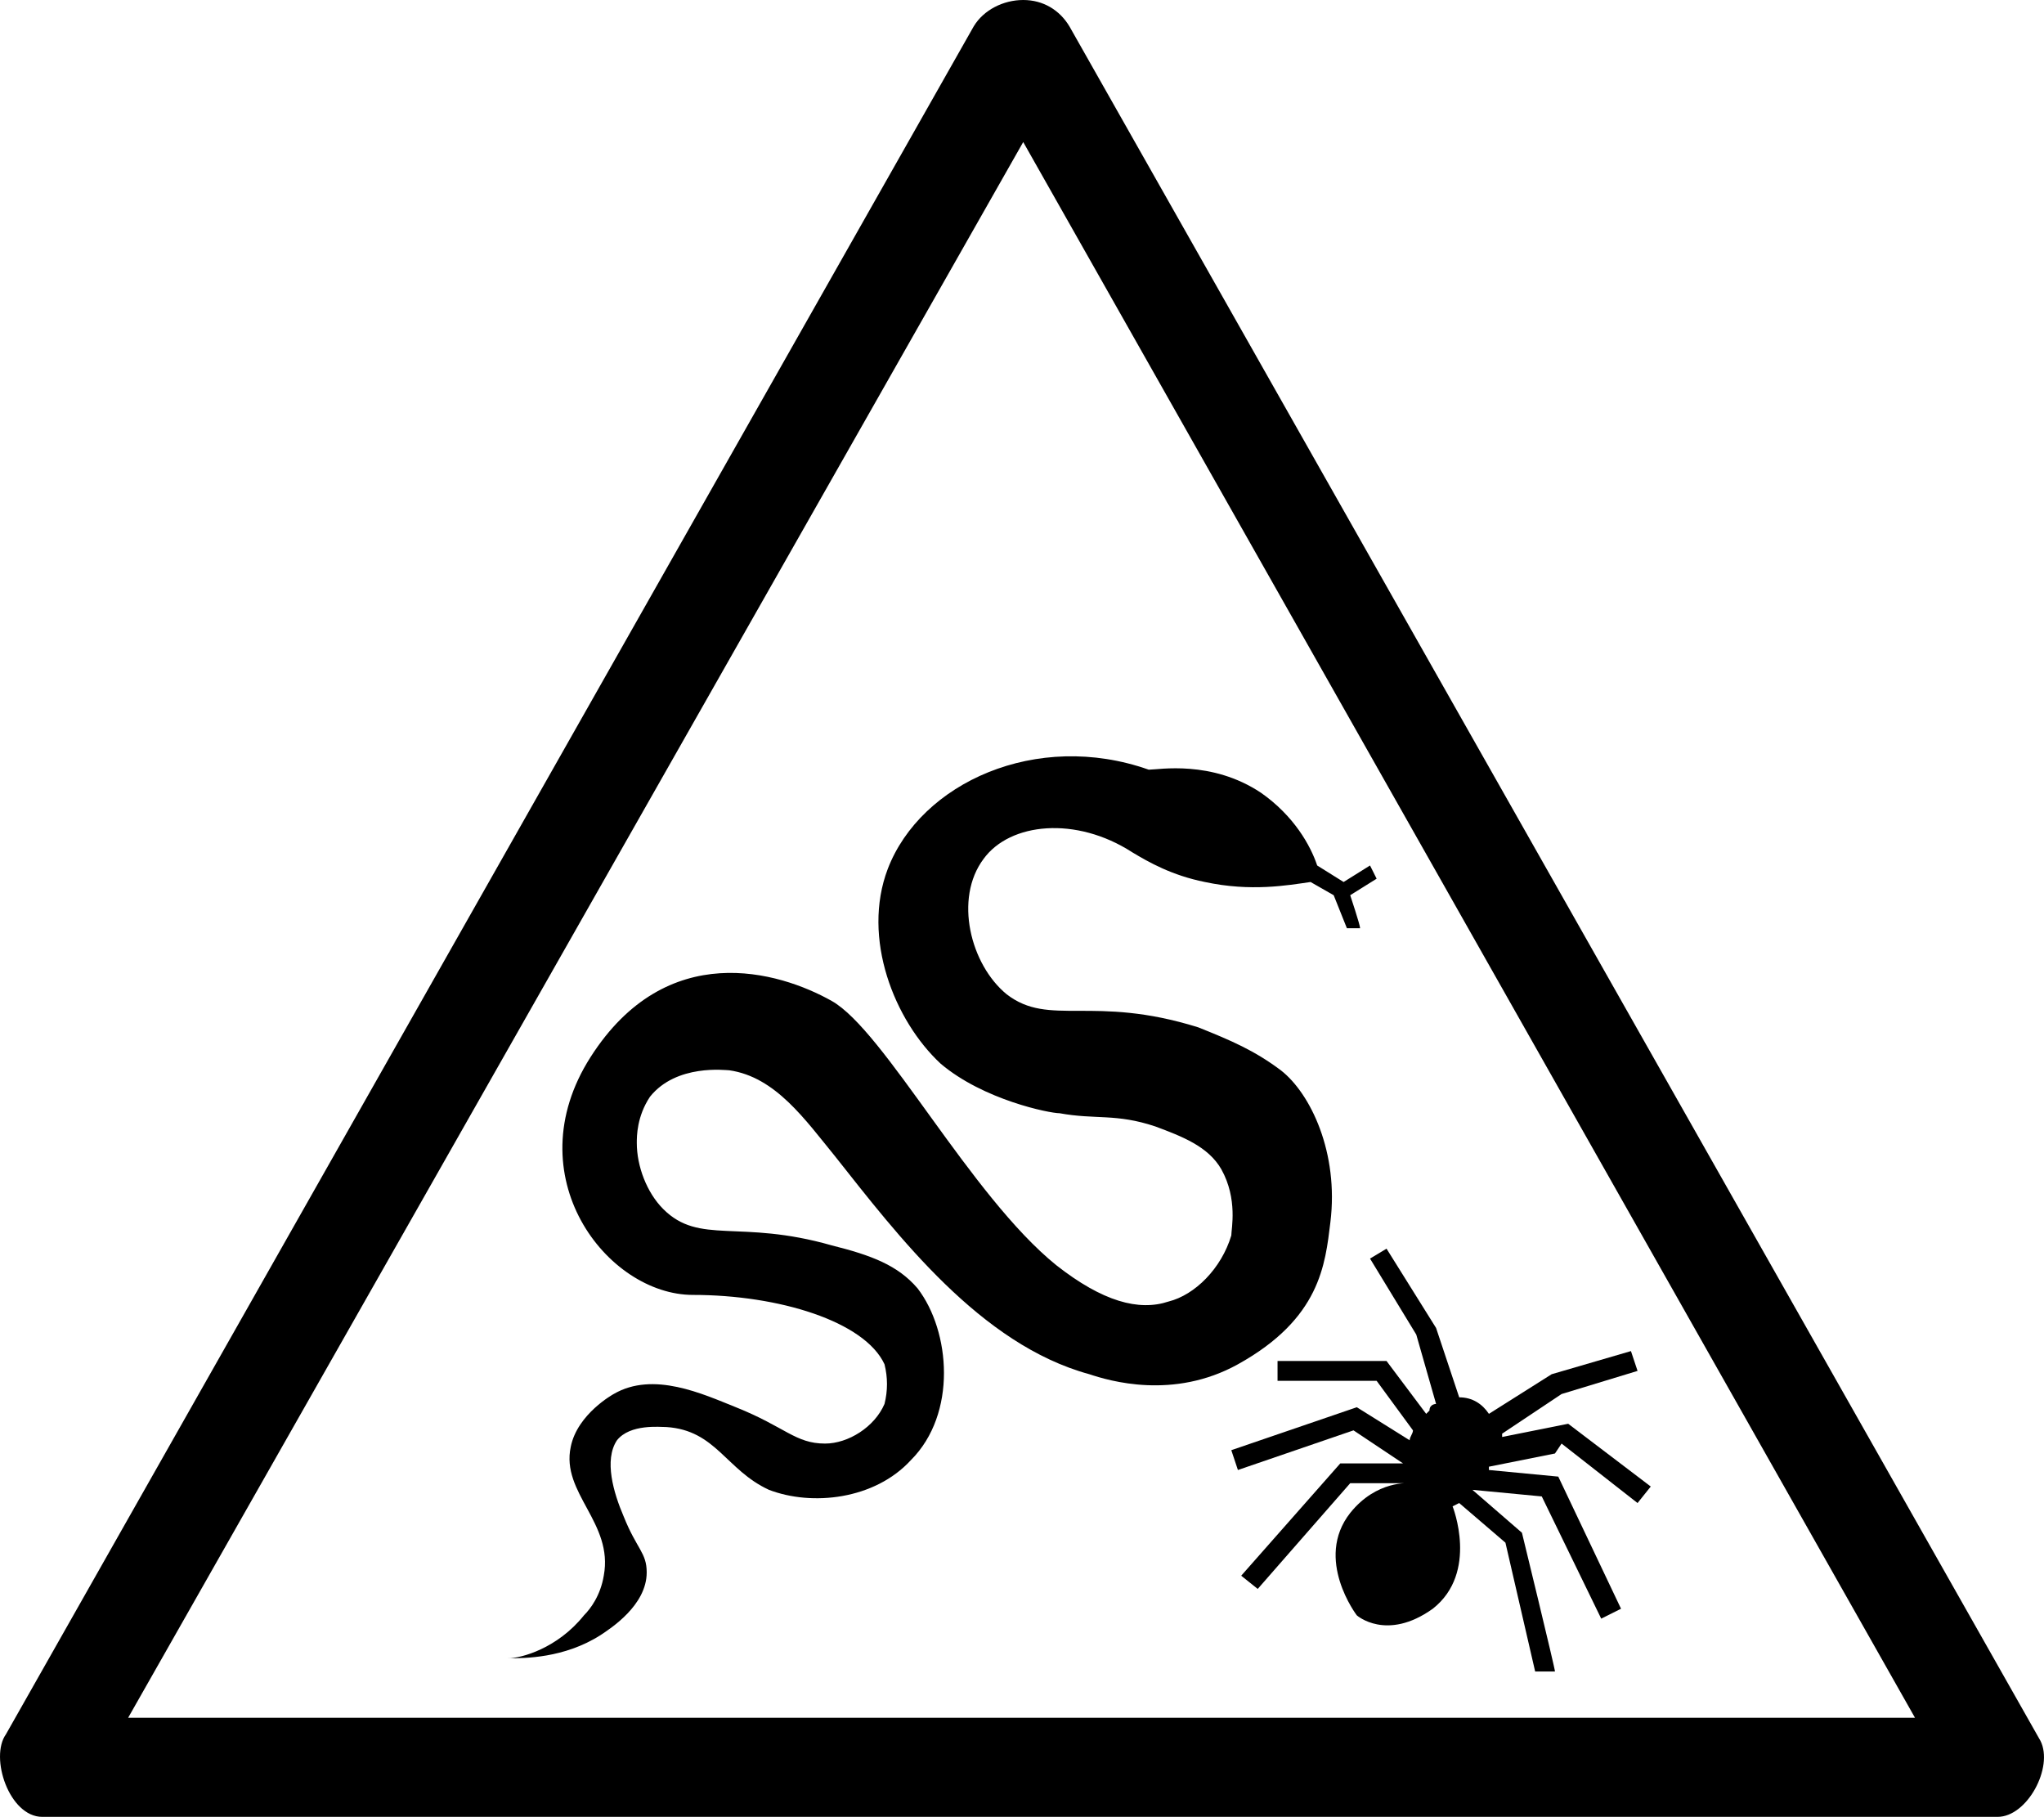 <?xml version="1.0" encoding="UTF-8" standalone="no"?>
<!-- Generator: Adobe Illustrator 29.4.0, SVG Export Plug-In . SVG Version: 9.03 Build 0)  -->

<svg
   version="1.1"
   id="Layer_1"
   x="0px"
   y="0px"
   viewBox="0 0 61.886 55"
   xml:space="preserve"
   sodipodi:docname="drg017_b.svg"
   width="61.886"
   height="55"
   inkscape:version="1.3.2 (091e20e, 2023-11-25, custom)"
   xmlns:inkscape="http://www.inkscape.org/namespaces/inkscape"
   xmlns:sodipodi="http://sodipodi.sourceforge.net/DTD/sodipodi-0.dtd"
   xmlns="http://www.w3.org/2000/svg"
   xmlns:svg="http://www.w3.org/2000/svg"
   xmlns:c2pa="http://c2pa.org/manifest"><defs
   id="defs3" /><sodipodi:namedview
   id="namedview3"
   pagecolor="#ffffff"
   bordercolor="#000000"
   borderopacity="0.25"
   inkscape:showpageshadow="2"
   inkscape:pageopacity="0.0"
   inkscape:pagecheckerboard="0"
   inkscape:deskcolor="#d1d1d1"
   inkscape:zoom="33.072727"
   inkscape:cx="30.931831"
   inkscape:cy="27.5"
   inkscape:window-width="3840"
   inkscape:window-height="2054"
   inkscape:window-x="2869"
   inkscape:window-y="-11"
   inkscape:window-maximized="1"
   inkscape:current-layer="Layer_1" />
<g
   id="path4316"
   transform="translate(-0.02)">
	<path
   d="M 31,4.3 58,52 H 3.9 L 31,4.3 M 31,0 C 30.4,0 29.8,0.3 29.5,0.8 L 0.2,52.5 c -0.5,0.7 0.1,2.5 1.1,2.5 1,0 0,0 0,0 h 59.1 c 0,0 0,0 0.1,0 0.9,0 1.7,-1.5 1.3,-2.3 L 32.4,0.8 C 32.1,0.3 31.6,0 31,0 Z"
   id="path1" />
</g>
<g
   id="g3"
   transform="translate(-0.02)">
	<path
   d="m 40.3,37 c 0.259,-2.105 -0.6,-3.9 -1.5,-4.6 -0.8,-0.6 -1.5,-0.9 -2.5,-1.3 -3.2,-1 -4.5,0 -5.8,-1 -1.1,-0.9 -1.6,-2.9 -0.7,-4.1 0.8,-1.1 2.8,-1.3 4.5,-0.2 0.5,0.3 1.2,0.7 2.2,0.9 1.4,0.3 2.5,0.1 3.2,0 l 0.7,0.4 0.4,1 h 0.4 c 0,-0.1 -0.3,-1 -0.3,-1 l 0.8,-0.5 -0.2,-0.4 -0.8,0.5 -0.8,-0.5 c -0.2,-0.6 -0.7,-1.5 -1.7,-2.2 -1.5,-1 -3.1,-0.7 -3.4,-0.7 -3.4,-1.2 -6.9,0.4 -7.9,3 -0.8,2.1 0.2,4.6 1.6,5.9 1.3,1.1 3.3,1.5 3.6,1.5 1.1,0.2 1.7,0 2.9,0.4 0.8,0.3 1.6,0.6 2,1.3 0.5,0.9 0.3,1.8 0.3,2 -0.3,1 -1.1,1.8 -1.9,2 -0.9,0.3 -2,0 -3.4,-1.1 -2.6,-2.1 -5.2,-7.1 -6.8,-8 -1.6,-0.9 -5,-1.9 -7.3,1.7 -2.3,3.6 0.5,7.2 3.1,7.2 2.6,0 5.2,0.8 5.8,2.1 0.1,0.4 0.1,0.8 0,1.2 -0.3,0.7 -1.1,1.2 -1.8,1.2 -0.9,0 -1.2,-0.5 -2.7,-1.1 -1,-0.4 -2.5,-1.1 -3.7,-0.4 0,0 -1.1,0.6 -1.3,1.6 -0.3,1.4 1.3,2.3 1,3.9 -0.1,0.6 -0.4,1 -0.6,1.2 -0.8,1 -1.9,1.3 -2.3,1.3 0.5,0 1.7,0 2.8,-0.7 0.3,-0.2 1.4,-0.9 1.4,-1.9 0,-0.6 -0.3,-0.7 -0.7,-1.7 -0.3,-0.7 -0.6,-1.7 -0.2,-2.3 0.4,-0.5 1.3,-0.4 1.5,-0.4 1.5,0.1 1.8,1.3 3.1,1.9 1.3,0.5 3.2,0.3 4.3,-0.9 1.4,-1.4 1.2,-3.9 0.2,-5.2 -0.6,-0.7 -1.4,-1 -2.6,-1.3 -2.8,-0.8 -4,0 -5.1,-1.1 -0.5,-0.5 -0.8,-1.3 -0.8,-2 0,-0.2 0,-0.8 0.4,-1.4 0.8,-1 2.3,-0.8 2.4,-0.8 1.4,0.2 2.3,1.5 3.2,2.6 1.9,2.4 4.4,5.7 7.7,6.6 0.6,0.2 2.544,0.784 4.5,-0.3 2.498,-1.385 2.643,-3.027 2.8,-4.3 z"
   id="path2" />
	<path
   d="m 47.3,43.7 2.3,1.8 0.4,-0.5 -2.5,-1.9 -2,0.4 c 0,0 0,0 0,-0.1 l 1.8,-1.2 2.3,-0.7 -0.2,-0.6 -2.4,0.7 -1.9,1.2 c -0.2,-0.3 -0.5,-0.5 -0.9,-0.5 l -0.7,-2.1 -1.5,-2.4 -0.5,0.3 1.4,2.3 0.6,2.1 c 0,0 -0.2,0 -0.2,0.2 0,0 0,0 -0.1,0.1 L 42,41.2 h -3.3 v 0.6 h 3 l 1.1,1.5 c 0,0.1 -0.1,0.2 -0.1,0.3 l -1.6,-1 -3.8,1.3 0.2,0.6 3.5,-1.2 1.5,1 h -1.9 l -3,3.4 0.5,0.4 2.8,-3.2 h 1.8 v 0 c 0,0 -1,-0.1 -1.8,0.9 -1.1,1.4 0.2,3.1 0.2,3.1 0,0 0.9,0.8 2.3,-0.2 1.4,-1.1 0.6,-3.1 0.6,-3.1 0,0 0,0 0.2,-0.1 l 1.4,1.2 0.9,3.9 h 0.6 c 0,-0.1 -1,-4.2 -1,-4.2 l -1.5,-1.3 v 0 l 2.1,0.2 1.8,3.7 0.6,-0.3 -1.9,-4 -2.1,-0.2 c 0,0 0,0 0,-0.1 l 2,-0.4 z"
   id="path3" />
</g>
</svg>
